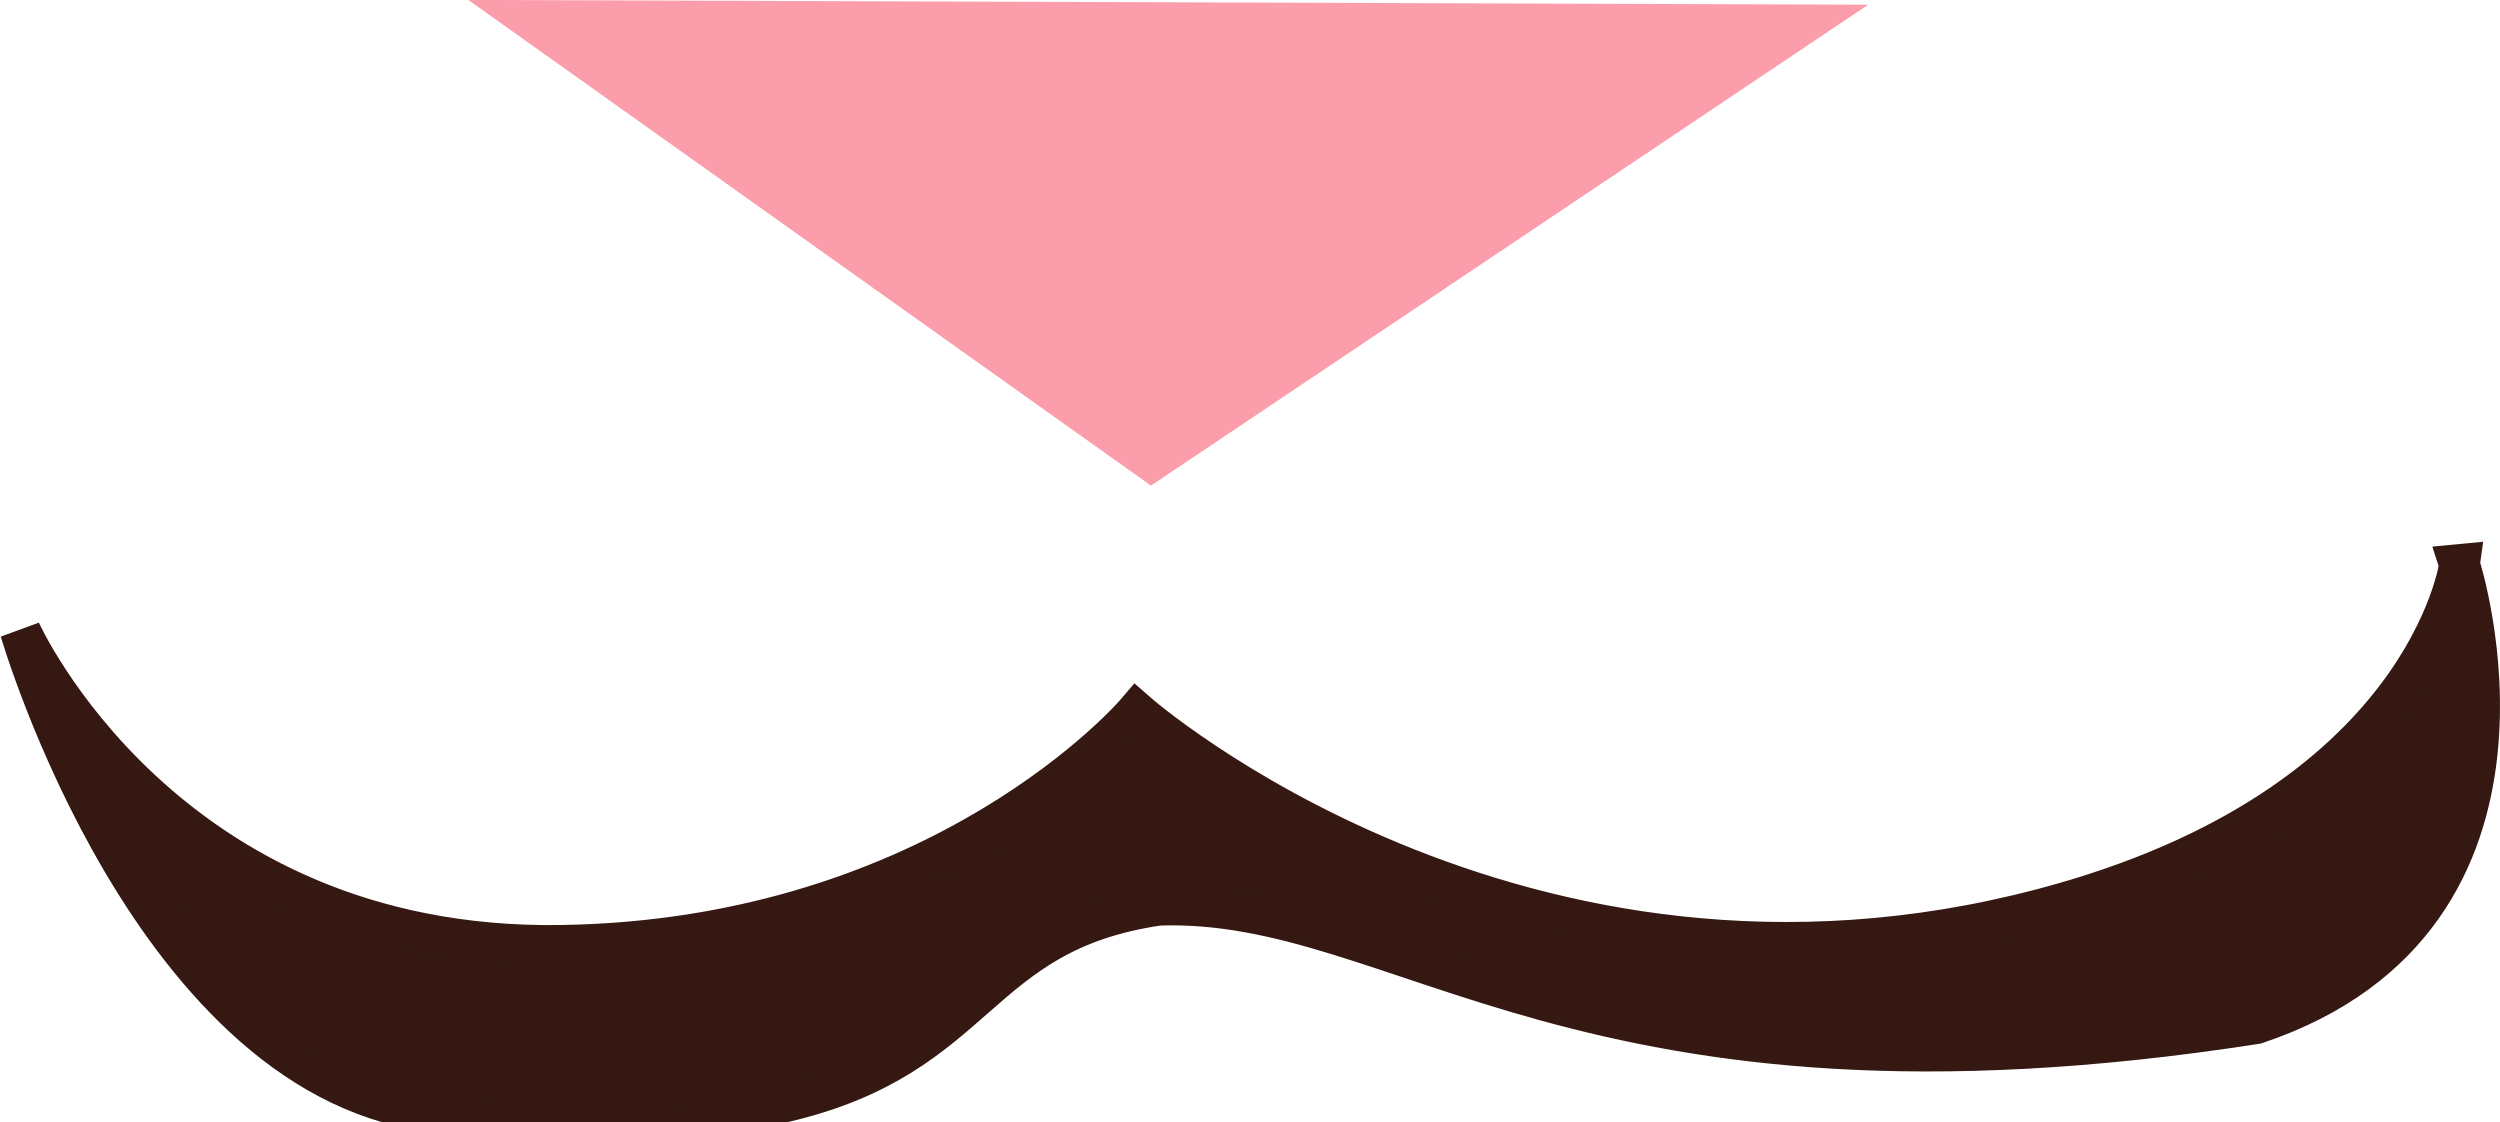 <svg version="1.1" xmlns="http://www.w3.org/2000/svg" xmlns:xlink="http://www.w3.org/1999/xlink" width="30.748" height="13.803" viewBox="0,0,30.748,13.803"><g transform="translate(-223.915,-165.002)"><g data-paper-data="{&quot;isPaintingLayer&quot;:true}" fill-rule="nonzero" stroke-width="0.5" stroke-linecap="round" stroke-linejoin="miter" stroke-miterlimit="10" stroke-dasharray="" stroke-dashoffset="0" style="mix-blend-mode: normal"><path d="M254.165,171.944c0,0 1.411,4.335 -2.502,5.649c-8.315,1.294 -10.481,-1.56 -13.497,-1.457c-2.284,0.335 -2.165,1.848 -4.6,2.419c-0.562,0.132 -1.368,0.463 -2.316,0.468c-0.59,0.003 -1.235,-0.273 -1.91,-0.335c-3.549,-0.326 -5.175,-5.926 -5.175,-5.926c0,0 1.763,3.939 6.647,3.867c4.701,-0.069 7.081,-2.867 7.081,-2.867c0,0 4.683,4.123 11.149,2.416c4.725,-1.247 5.124,-4.234 5.124,-4.234z" fill="#341811" stroke="#341811"/><path d="M230.461,165.254l15.614,0.053l-8,5.364z" fill="#fb9dab" stroke="#fb9dab"/></g></g></svg>